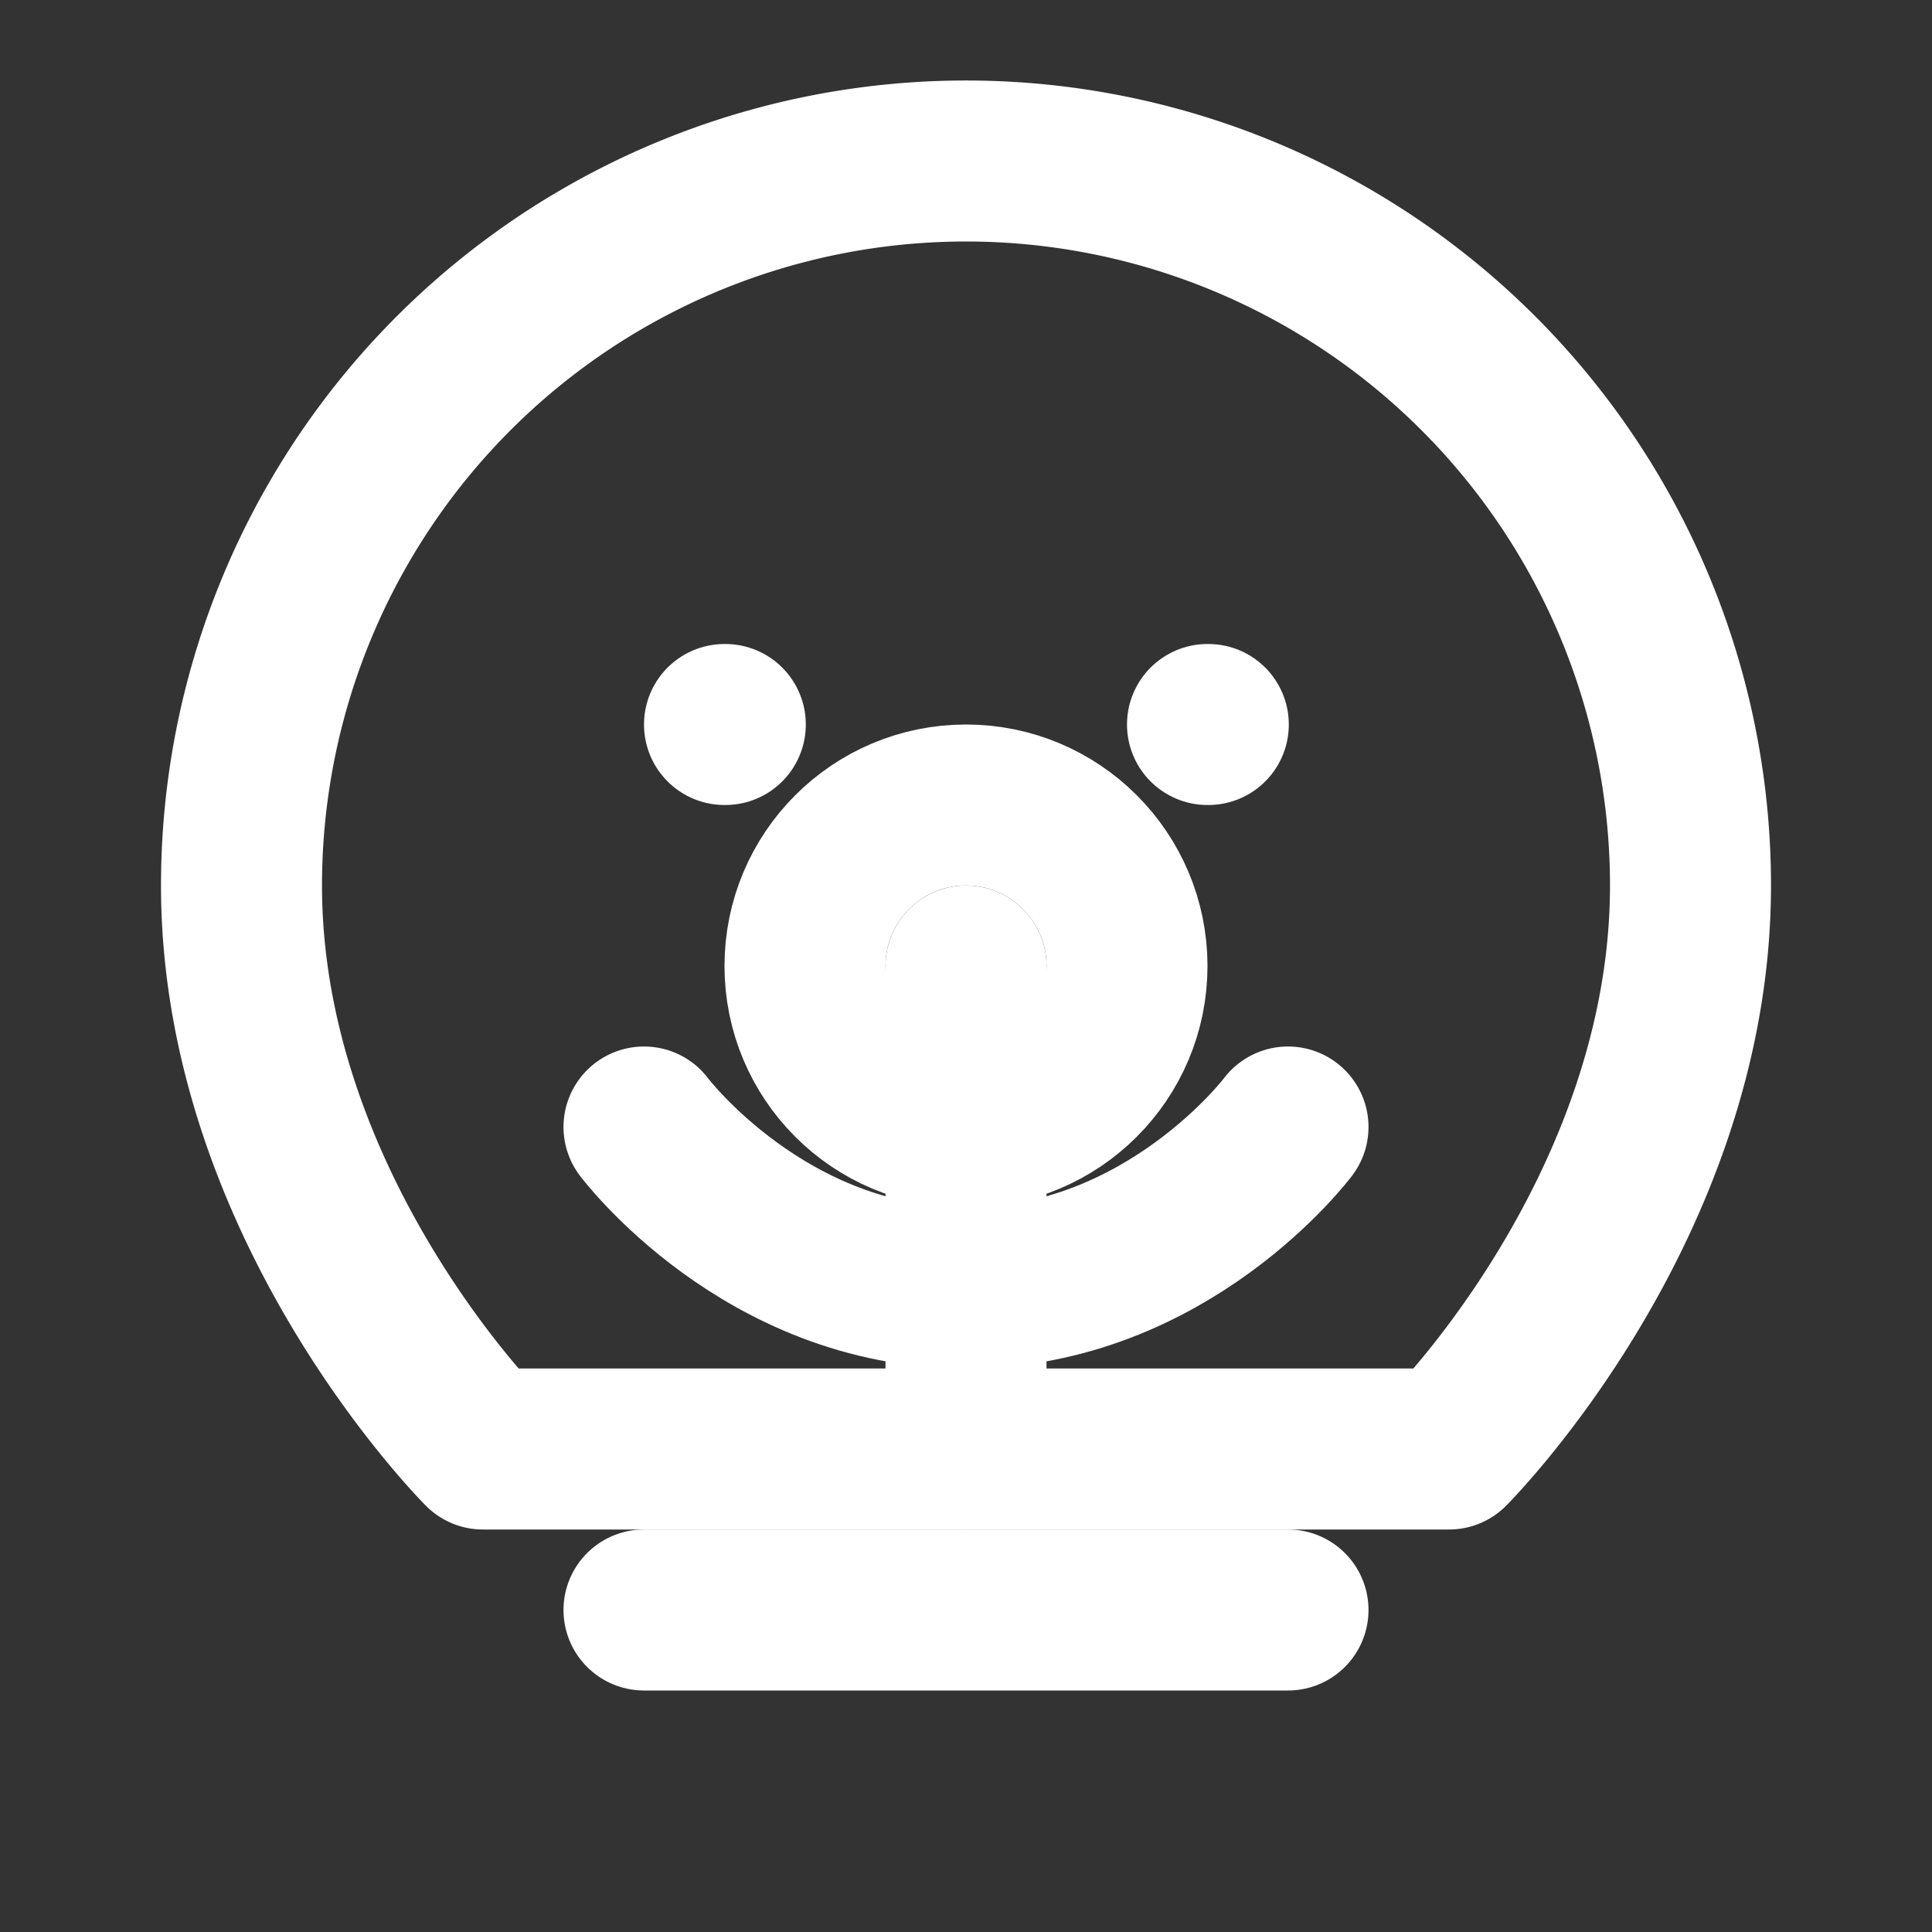 <svg xmlns="http://www.w3.org/2000/svg" viewBox="0 0 24 24" fill="none" stroke="white" stroke-width="2" stroke-linecap="round" stroke-linejoin="round">
  <rect x="0" y="0" width="24" height="24" fill="#333333" stroke="none"/>
  <path d="M12 2a9 9 0 00-9 9c0 4 3 7 3 7h12s3-3 3-7a9 9 0 00-9-9z"/>
  <path d="M8 14s1.5 2 4 2 4-2 4-2"/>
  <path d="M9 9h.01"/>
  <path d="M15 9h.01"/>
  <path d="M12 12v6"/>
  <path d="M8 20h8"/>
  <circle cx="12" cy="12" r="2"/>
</svg>